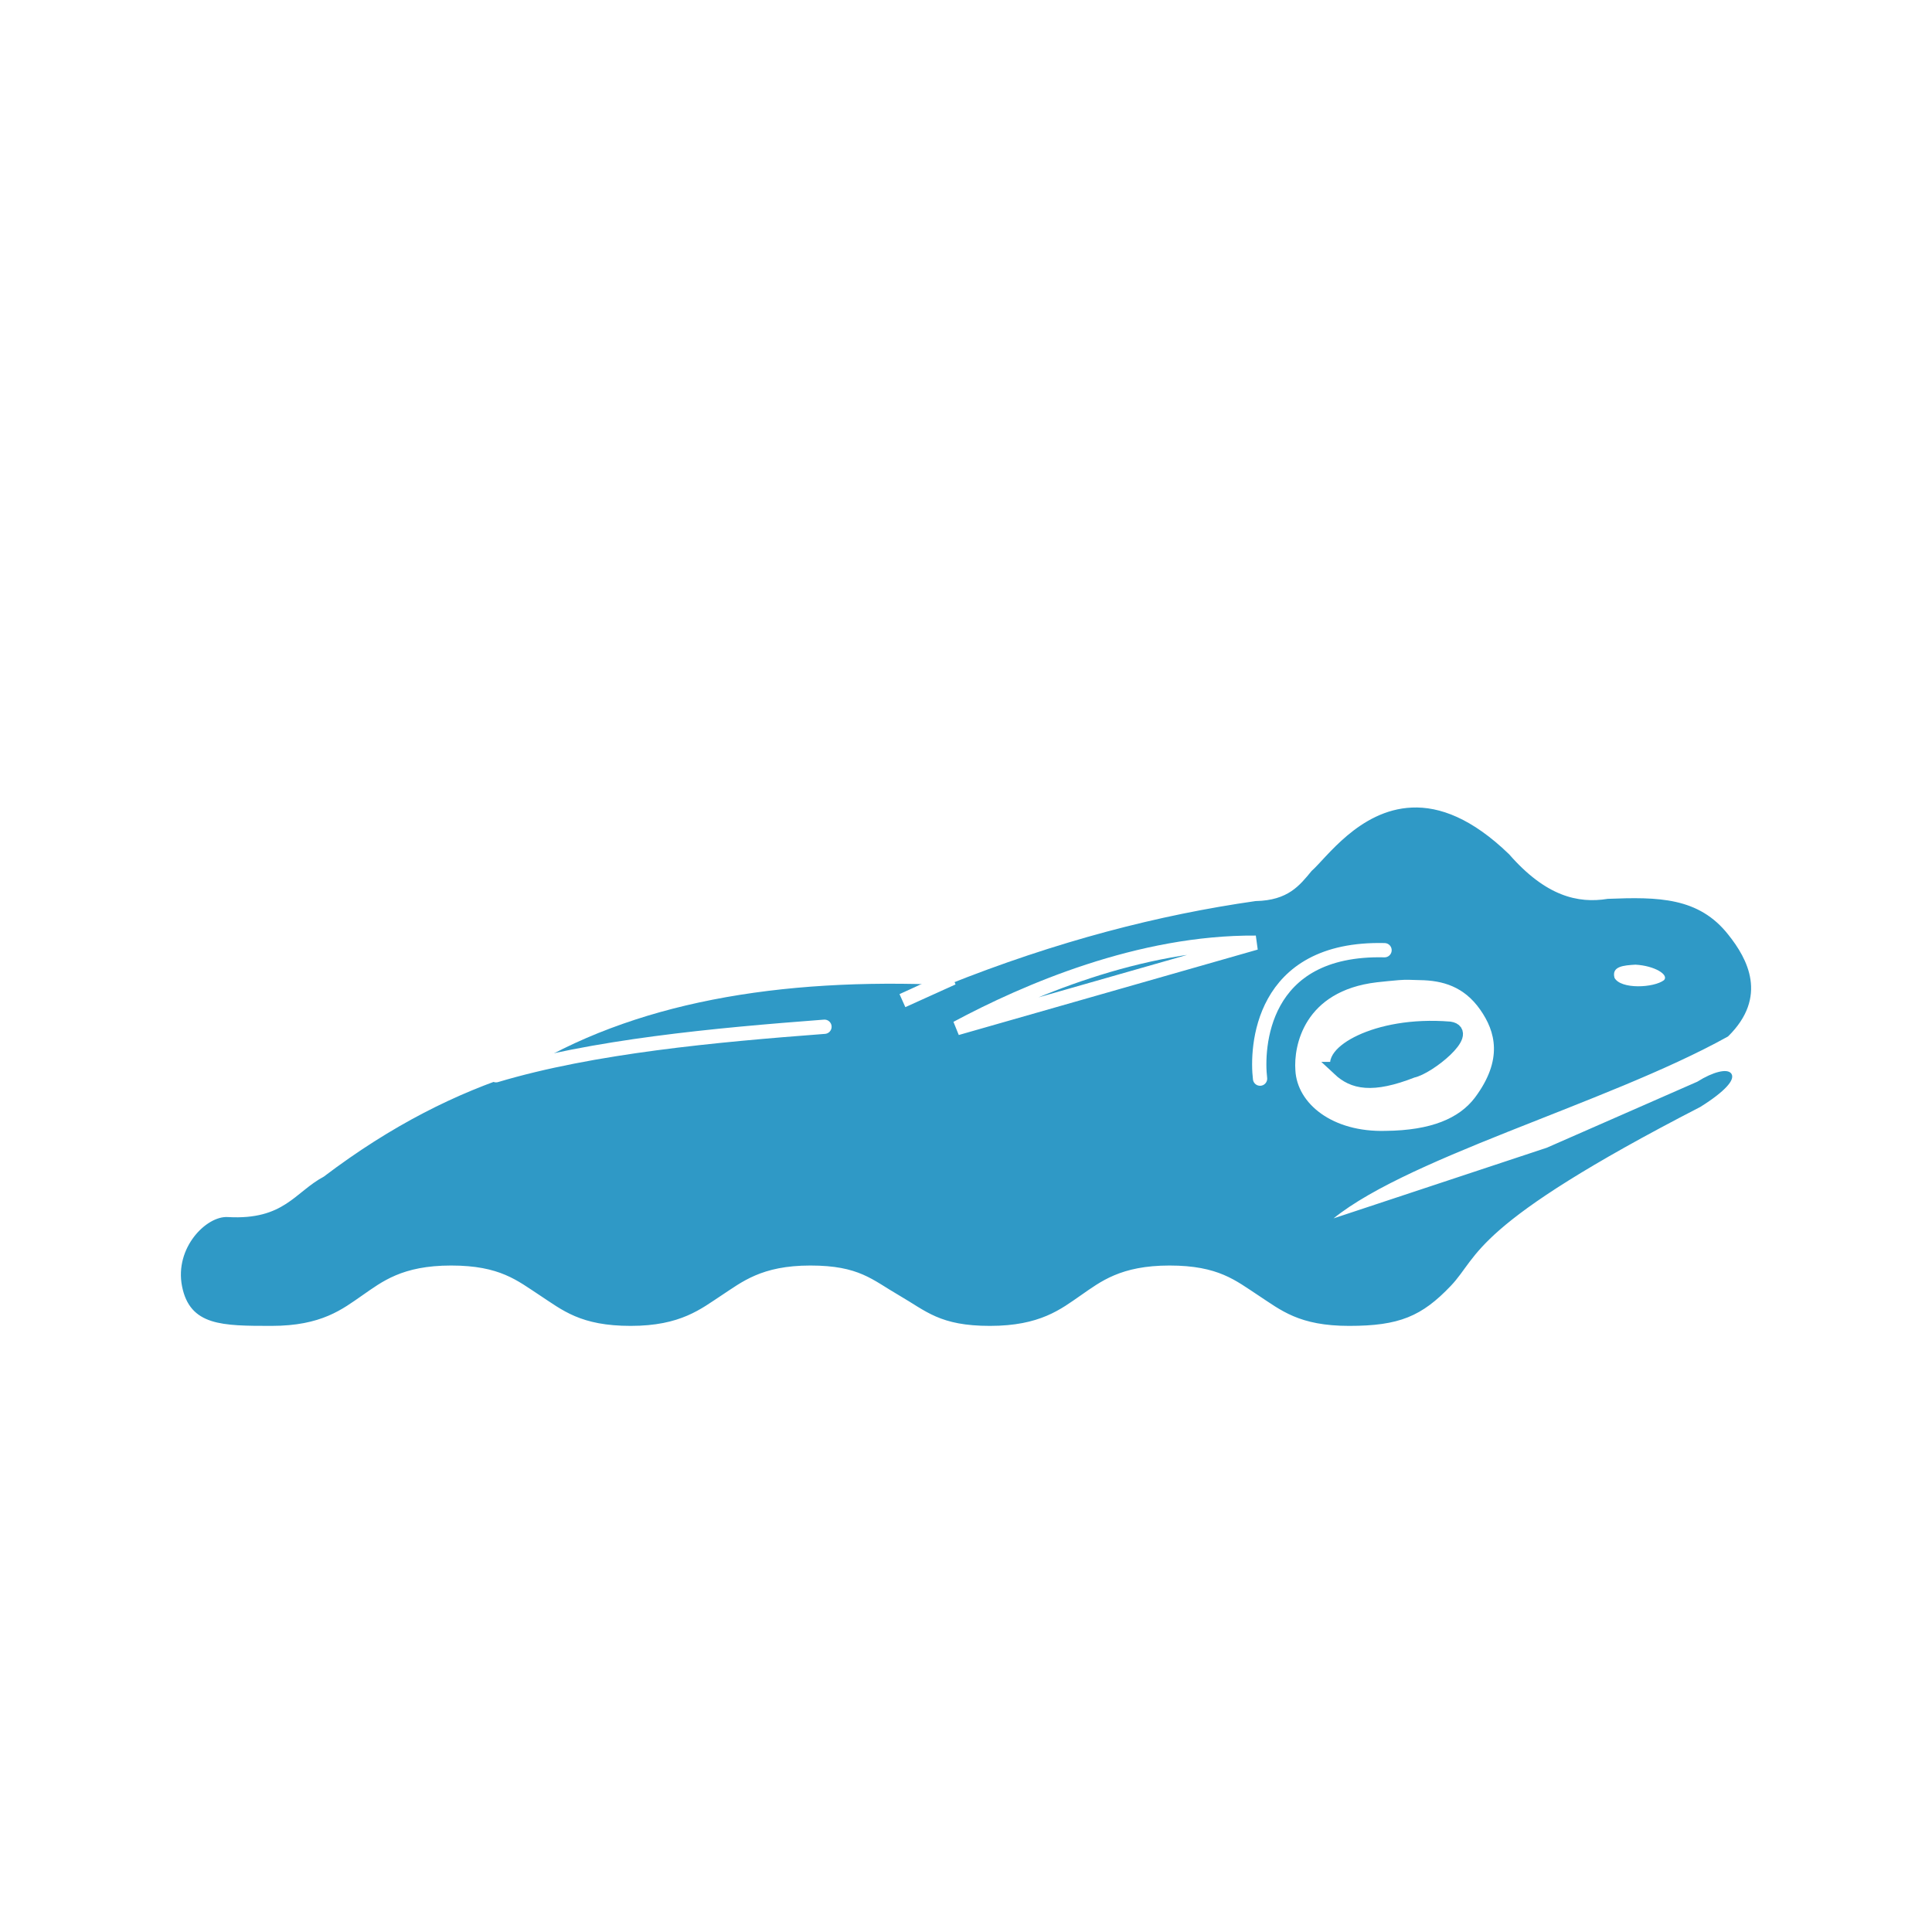 <svg width="74" height="74" viewBox="0 0 74 74" fill="none" xmlns="http://www.w3.org/2000/svg">
<rect width="74" height="74" fill="white"/>
<g filter="url(#filter0_i_1228_7586)">
<path d="M10.398 46.713C12.298 46.713 13.078 46.082 13.838 45.556C14.598 45.03 15.378 44.401 17.278 44.401C19.177 44.401 19.851 44.99 20.718 45.556C21.584 46.123 22.258 46.713 24.157 46.713C26.057 46.713 26.817 46.066 27.597 45.556C28.377 45.047 29.137 44.401 31.037 44.401C32.937 44.401 33.443 44.959 34.477 45.556C35.511 46.154 36.017 46.713 37.917 46.713C39.817 46.713 40.596 46.082 41.356 45.556C42.117 45.03 42.897 44.401 44.796 44.401C46.696 44.401 47.369 44.99 48.236 45.556C49.102 46.123 49.776 46.713 51.676 46.713C53.575 46.713 54.42 46.354 55.519 45.2C56.618 44.045 56.263 42.886 65.09 38.336C67.031 37.123 66.28 36.714 65.044 37.495L59.273 40.027L50.757 42.848C53.472 40.368 61.465 38.241 66.144 35.641C67.637 34.169 66.871 32.758 66.144 31.848C65.038 30.438 63.512 30.423 61.587 30.499C60.423 30.688 59.169 30.392 57.751 28.77C56.344 27.409 55.121 26.957 54.082 27.003C52.103 27.086 50.837 28.932 50.291 29.407C49.832 29.963 49.373 30.559 48.099 30.584C44.428 31.108 40.502 32.114 36.294 33.799C29.849 33.515 24.257 34.453 19.919 37.167C17.537 37.923 15.049 39.149 12.44 41.129C11.342 41.711 10.915 42.809 8.732 42.688C7.963 42.628 6.755 43.816 7.044 45.26C7.333 46.704 8.499 46.713 10.398 46.713H10.398Z" fill="#2F99C6" stroke="#2F99C6" stroke-width="0.143" stroke-linecap="round" stroke-linejoin="round"/>
<path d="M31.579 35.327C27.401 35.644 22.709 36.075 18.999 37.184M36.648 35.38C39.306 33.956 43.656 32.076 48.099 32.108L36.648 35.38ZM36.487 33.457C35.941 33.679 35.124 34.079 34.566 34.326L36.487 33.457Z" stroke="white" stroke-width="0.547" stroke-linecap="round"/>
<path d="M62.644 32.949C63.371 32.989 63.932 33.334 63.736 33.541C63.349 33.839 62.083 33.901 61.84 33.455C61.718 33.012 62.185 32.976 62.64 32.949L62.644 32.949ZM53.582 33.541C53.855 33.515 54.12 33.536 54.379 33.541C55.258 33.552 56.076 33.786 56.699 34.678C57.275 35.504 57.586 36.583 56.486 38.05C55.885 38.835 54.821 39.297 53.074 39.315C51.036 39.373 49.684 38.276 49.616 36.996C49.547 36.059 49.942 33.955 52.736 33.624C53.018 33.594 53.304 33.563 53.578 33.541H53.582Z" fill="white"/>
<path d="M51.304 36.946C50.777 36.455 52.618 35.167 55.526 35.402C56.377 35.535 54.707 36.888 54.096 37.01C52.53 37.624 51.83 37.438 51.303 36.946H51.304Z" fill="#2F99C6" stroke="#2F99C6" stroke-width="0.547"/>
<path d="M53.031 32.395C48.253 32.279 48.125 36.172 48.263 37.314" stroke="white" stroke-width="0.547" stroke-linecap="round"/>
</g>
<defs>
<filter id="filter0_i_1228_7586" x="6.928" y="26.928" width="60.143" height="23.856" filterUnits="userSpaceOnUse" color-interpolation-filters="sRGB">
<feFlood flood-opacity="0" result="BackgroundImageFix"/>
<feBlend mode="normal" in="SourceGraphic" in2="BackgroundImageFix" result="shape"/>
<feColorMatrix in="SourceAlpha" type="matrix" values="0 0 0 0 0 0 0 0 0 0 0 0 0 0 0 0 0 0 127 0" result="hardAlpha"/>
<feOffset dy="4"/>
<feGaussianBlur stdDeviation="7"/>
<feComposite in2="hardAlpha" operator="arithmetic" k2="-1" k3="1"/>
<feColorMatrix type="matrix" values="0 0 0 0 0 0 0 0 0 0 0 0 0 0 0 0 0 0 0.15 0"/>
<feBlend mode="normal" in2="shape" result="effect1_innerShadow_1228_7586"/>
</filter>
</defs>
</svg>
